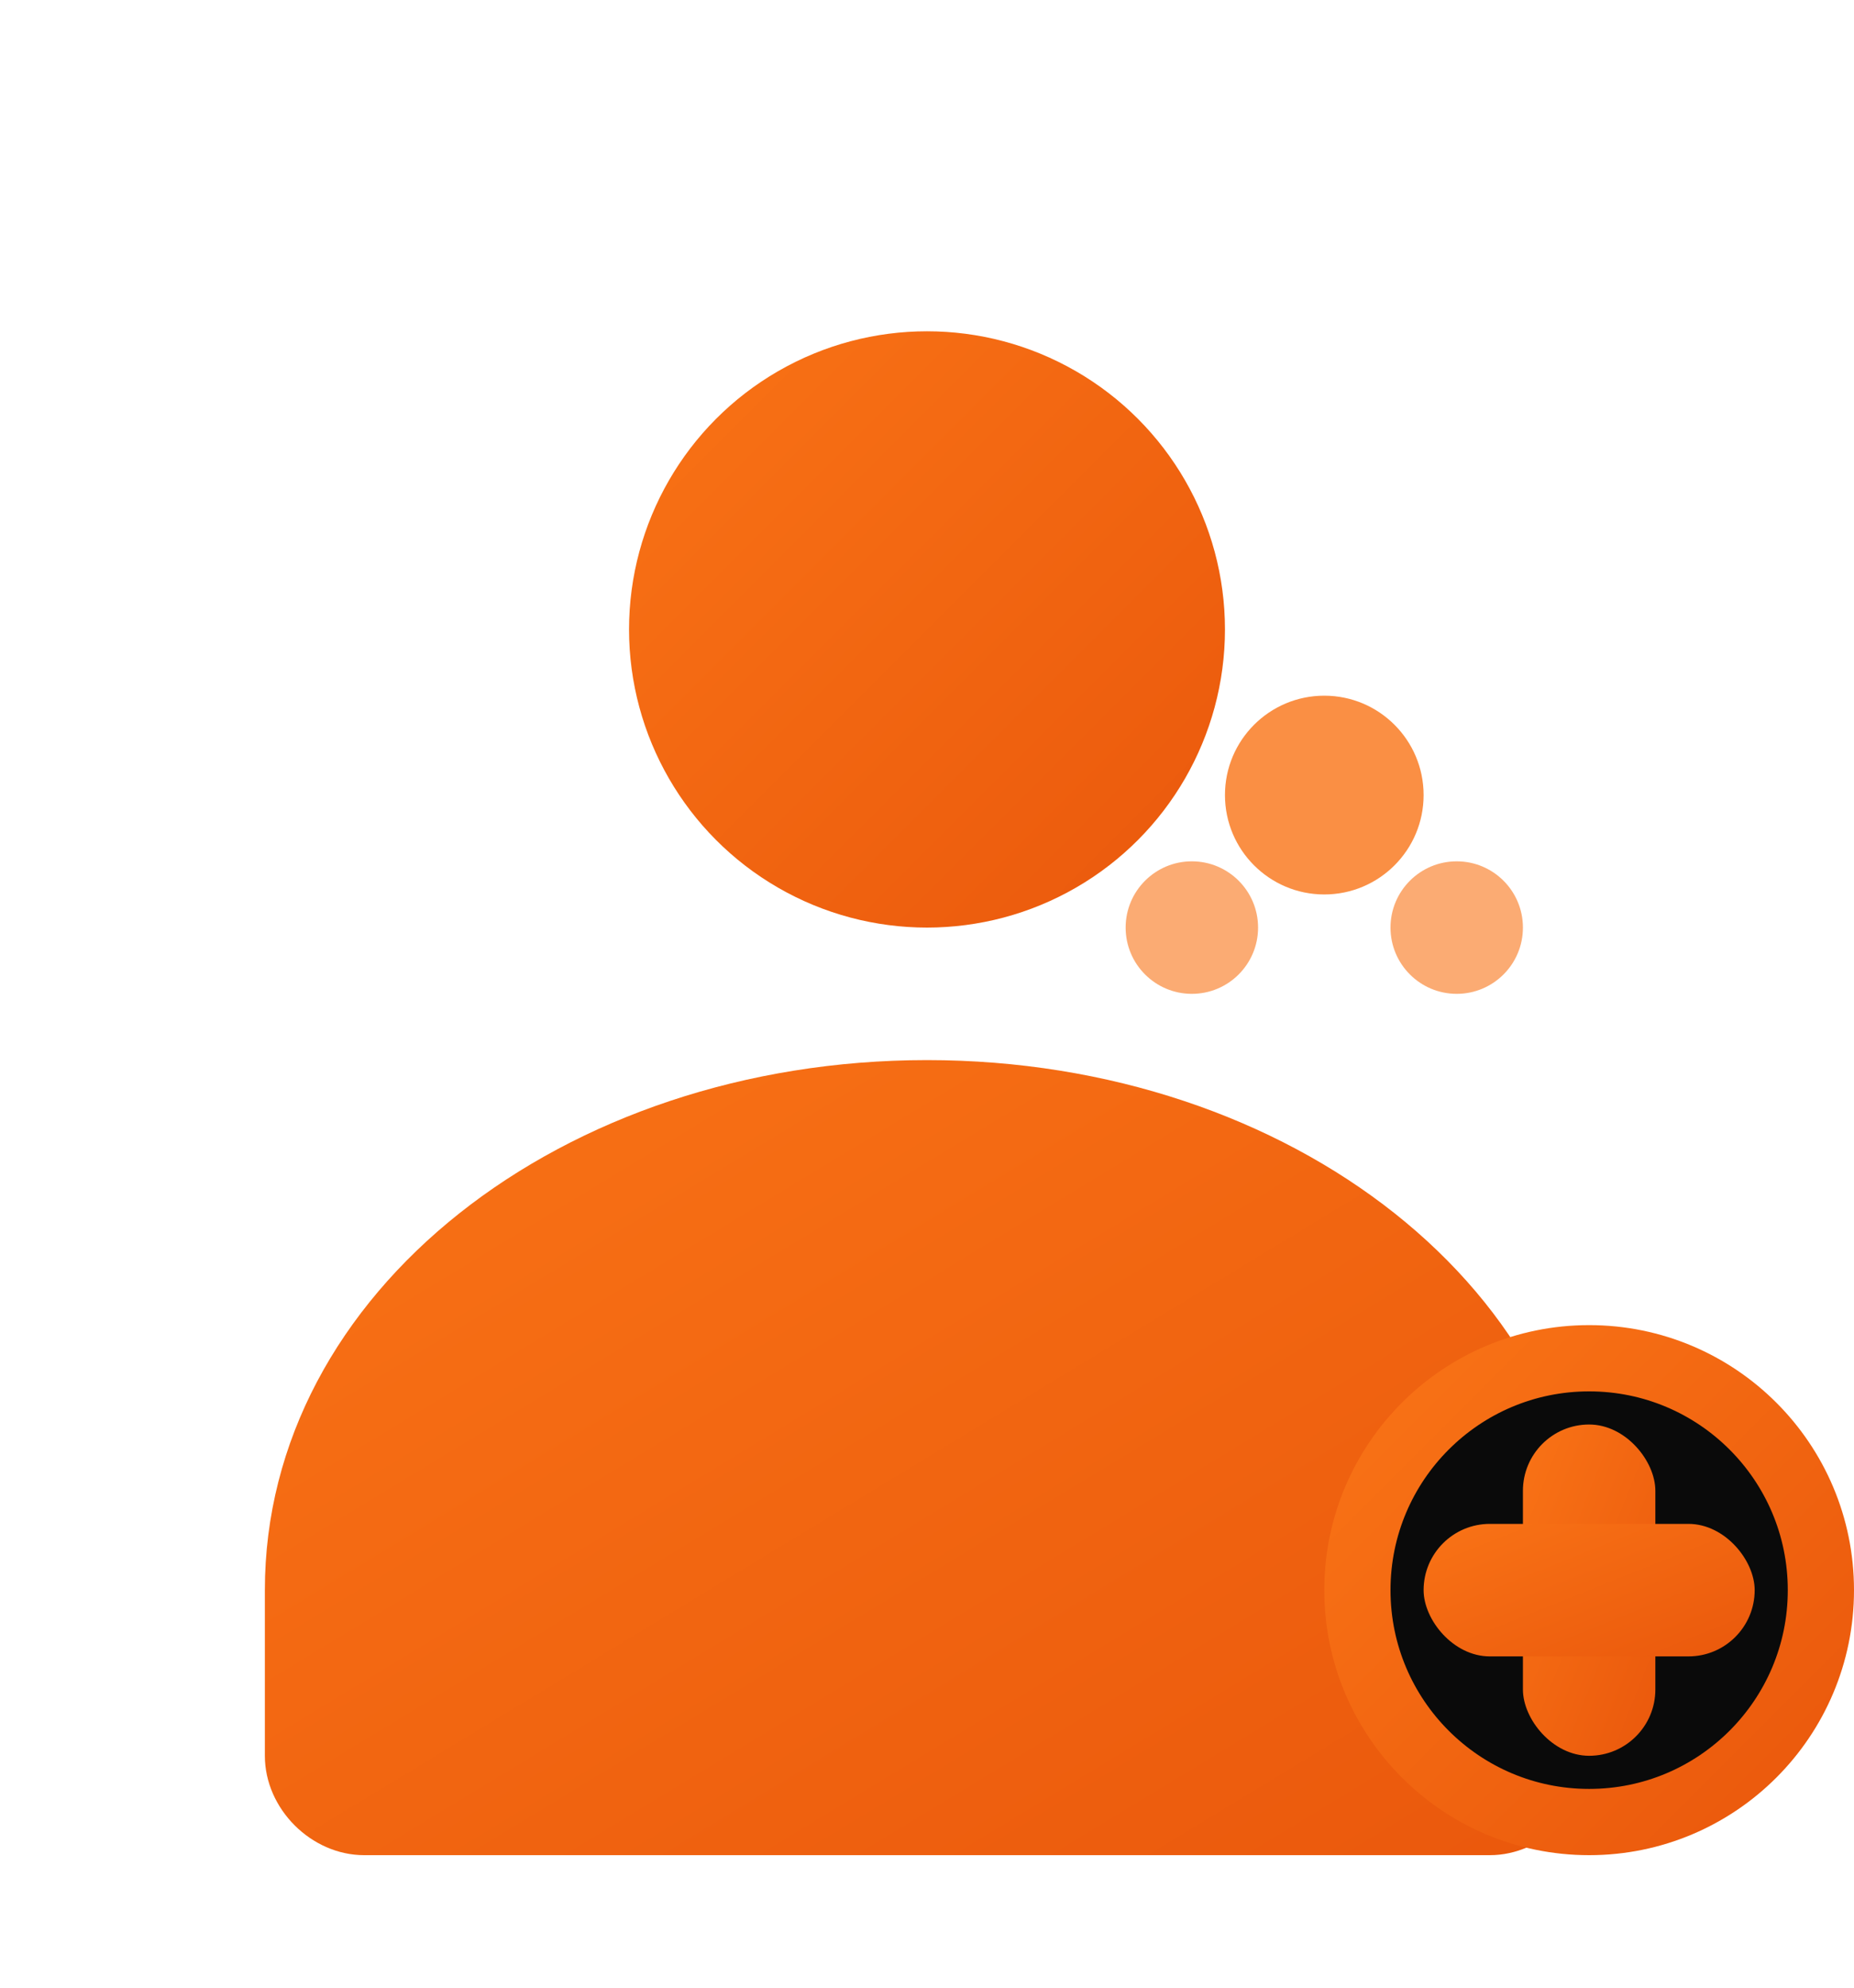 <svg width="28" height="30" viewBox="0 0 28 30" fill="none" xmlns="http://www.w3.org/2000/svg">
  <defs>
    <linearGradient id="joinGradient" x1="0%" y1="0%" x2="100%" y2="100%">
      <stop offset="0%" style="stop-color:#F97316;stop-opacity:1" />
      <stop offset="100%" style="stop-color:#EA580C;stop-opacity:1" />
    </linearGradient>
  </defs>
  <!-- Person silhouette -->
  <circle cx="14" cy="9.5" r="4.5" fill="url(#joinGradient)"/>
  <path d="M14 16C8.5 16 4 19.5 4 24V26.5C4 27.3 4.7 28 5.5 28H22.5C23.3 28 24 27.3 24 26.5V24C24 19.5 19.5 16 14 16Z" fill="url(#joinGradient)"/>
  
  <!-- Plus icon with modern styling -->
  <g transform="translate(20, 20)">
    <circle cx="4" cy="4" r="3.5" fill="#0A0A0A" stroke="url(#joinGradient)" stroke-width="1"/>
    <rect x="3" y="1.5" width="2" height="5" rx="1" fill="url(#joinGradient)"/>
    <rect x="1.5" y="3" width="5" height="2" rx="1" fill="url(#joinGradient)"/>
  </g>
  
  <!-- Connection indicator -->
  <circle cx="20" cy="12" r="1.5" fill="#F97316" opacity="0.8"/>
  <circle cx="22" cy="14" r="1" fill="#F97316" opacity="0.6"/>
  <circle cx="18" cy="14" r="1" fill="#F97316" opacity="0.6"/>
</svg>
